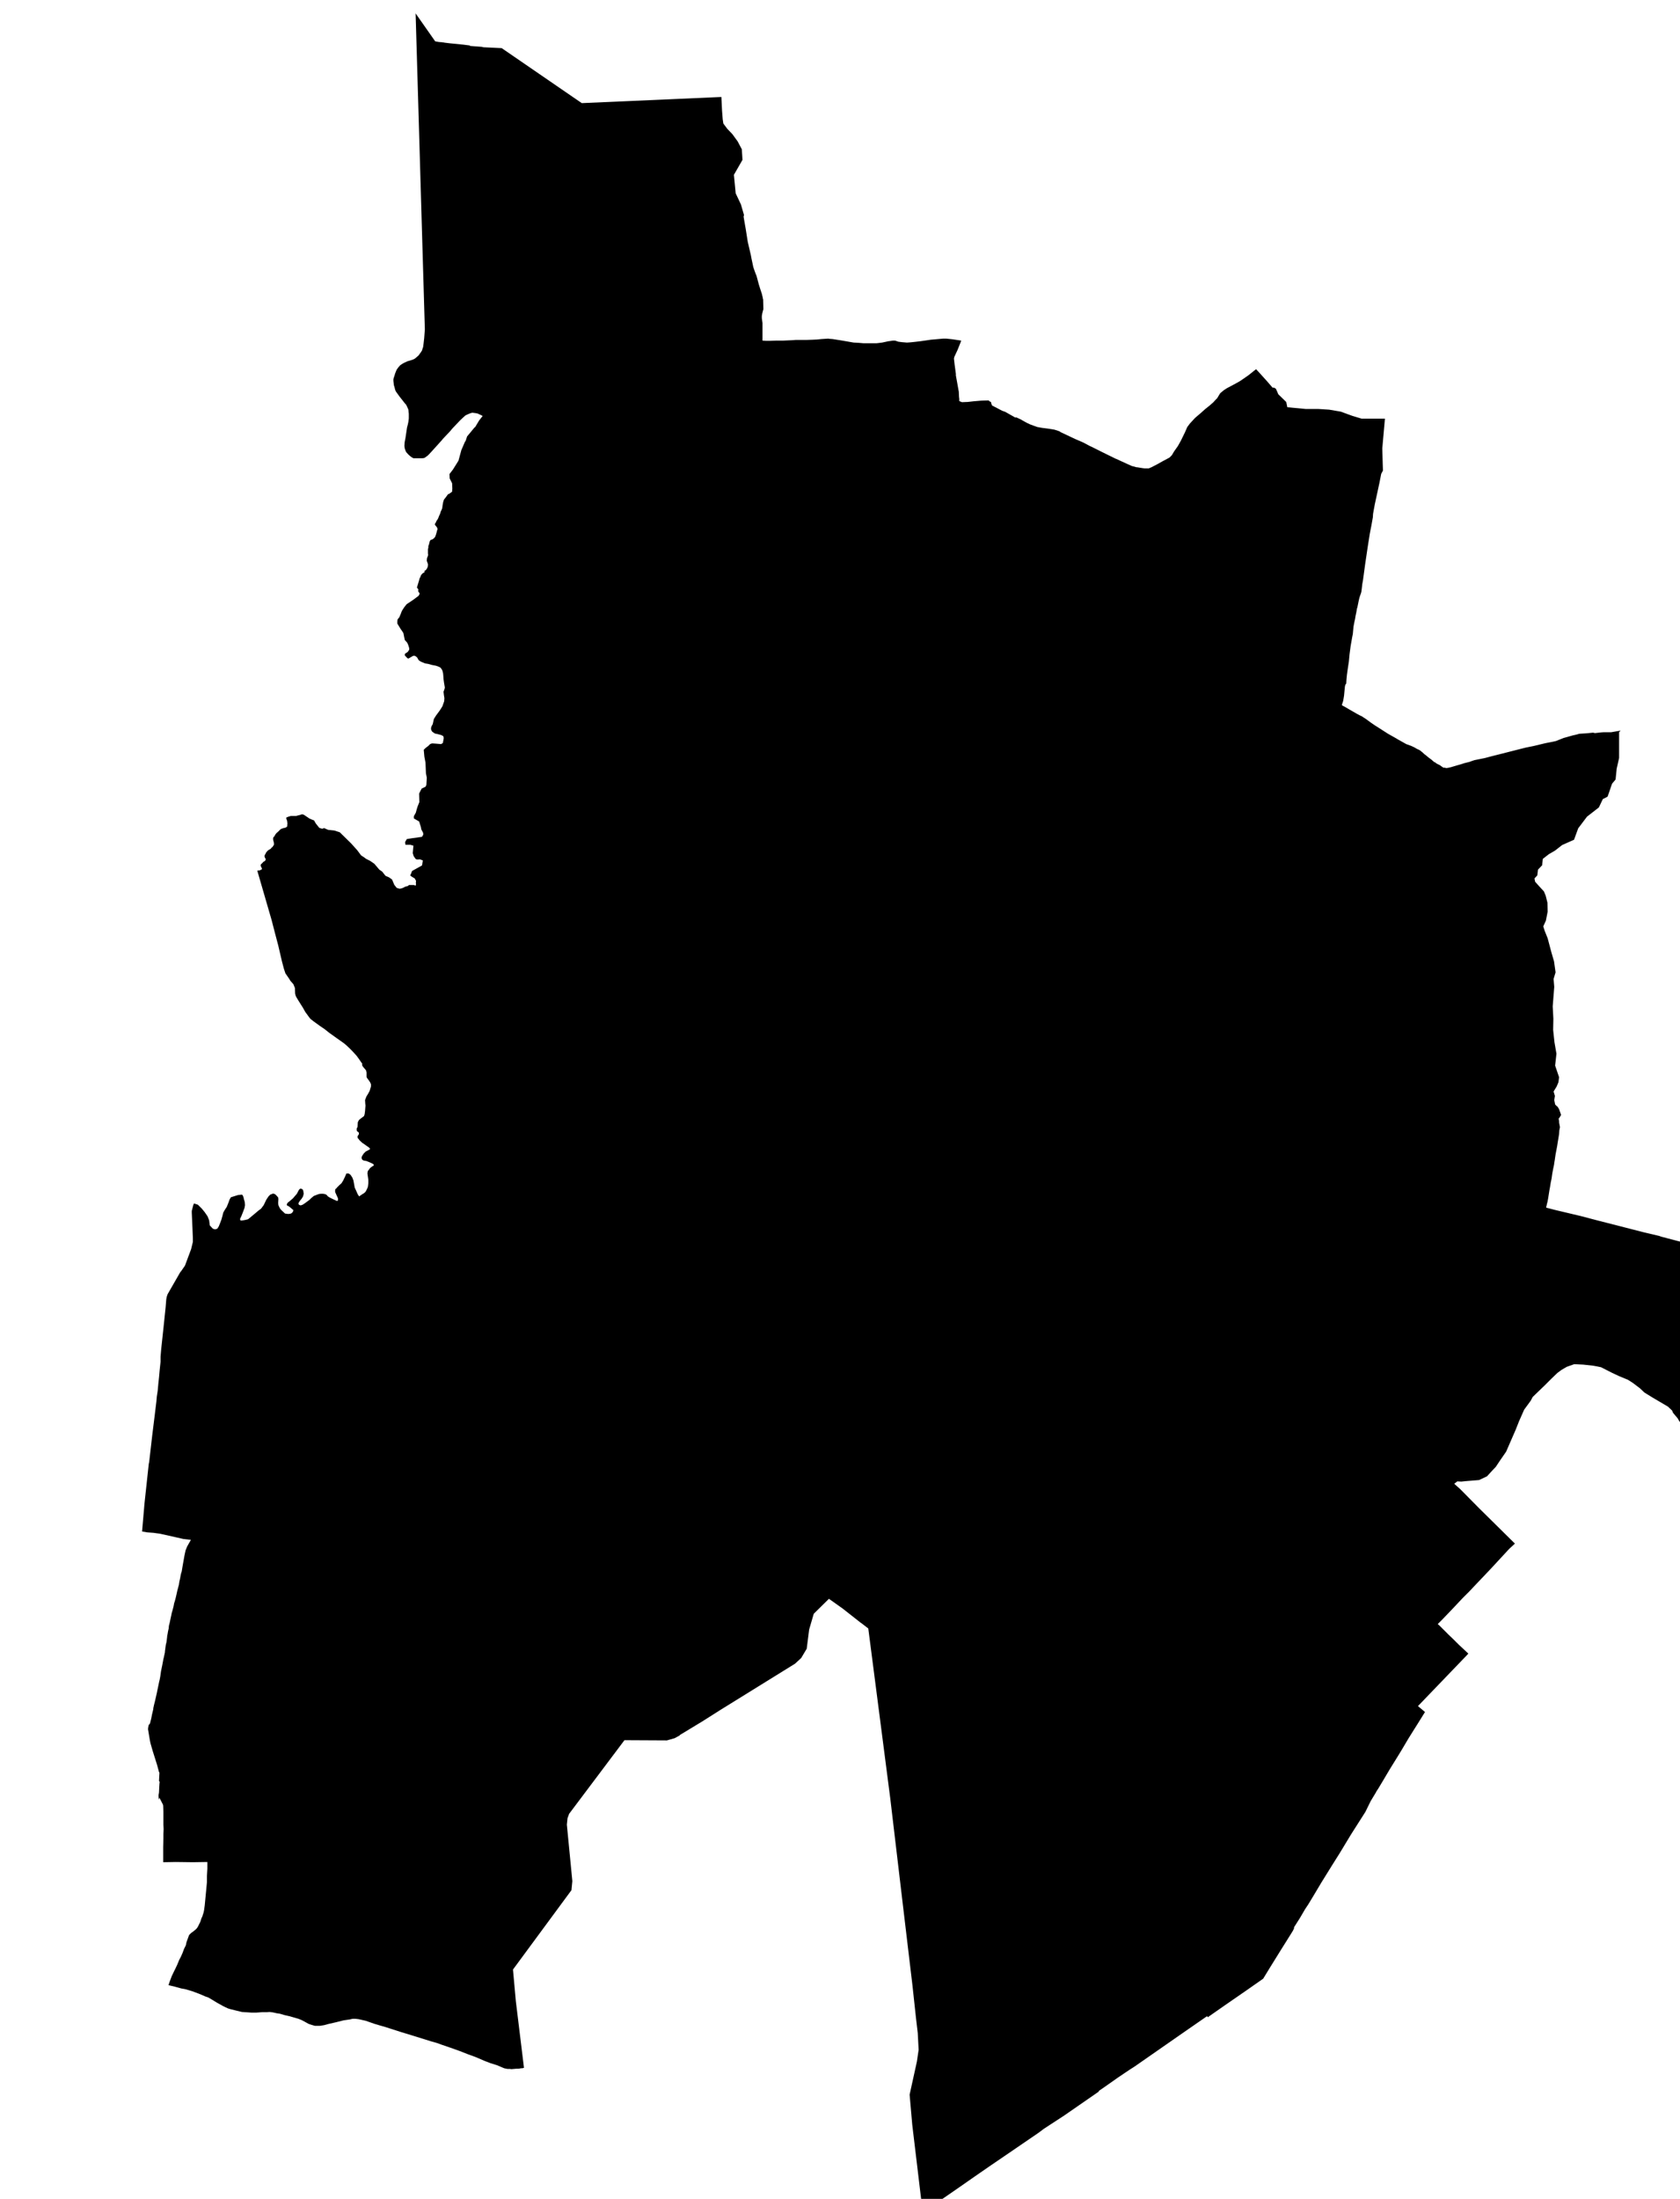 <?xml version="1.0" encoding="UTF-8" standalone="no"?>
<!-- Generator: Adobe Illustrator 19.2.0, SVG Export Plug-In . SVG Version: 6.00 Build 0)  -->

<svg
   xmlns:dc="http://purl.org/dc/elements/1.1/"
   xmlns:cc="http://creativecommons.org/ns#"
   xmlns:rdf="http://www.w3.org/1999/02/22-rdf-syntax-ns#"
   xmlns:svg="http://www.w3.org/2000/svg"
   xmlns="http://www.w3.org/2000/svg"
   xmlns:sodipodi="http://sodipodi.sourceforge.net/DTD/sodipodi-0.dtd"
   xmlns:inkscape="http://www.inkscape.org/namespaces/inkscape"
   version="1.1"
   id="SvgMunicipio"
   x="0px"
   y="0px"
   viewBox="0 0 764.1 1000"
   style="enable-background:new 0 0 764.1 1000;"
   xml:space="preserve"
   inkscape:version="0.91 r13725"
   sodipodi:docname="MUN_ID0502.svg"><defs
     id="defs8" /><sodipodi:namedview
     pagecolor="#ffffff"
     bordercolor="#666666"
     borderopacity="1"
     objecttolerance="10"
     gridtolerance="10"
     guidetolerance="10"
     inkscape:pageopacity="0"
     inkscape:pageshadow="2"
     inkscape:window-width="682"
     inkscape:window-height="480"
     id="namedview6"
     showgrid="false"
     inkscape:zoom="0.236"
     inkscape:cx="382.04999"
     inkscape:cy="500"
     inkscape:window-x="0"
     inkscape:window-y="0"
     inkscape:window-maximized="0"
     inkscape:current-layer="svg" /><g
     id="g3"><path
       id="MUN_0502"
       d="m 228.2,21.9 36.4,25 63.5,-2.8 0.3,6.2 0.3,3.9 0.3,2 1.8,2.4 2.3,2.4 2.4,3.3 1.9,3.6 0.3,4.8 -3.9,6.8 0.8,8.4 2.4,5.1 1.4,4.8 -0.2,0.7 0.2,1.2 0.8,4.6 0.9,5.7 1.4,6 0.3,1.6 0.3,1.4 0.5,2.4 0.4,1.2 0.5,1.4 0.6,1.5 0.8,3 0.3,1.1 0.6,1.9 0.7,2.1 0.4,1.7 0.1,0.6 0.1,0.3 0.1,4.4 -0.5,1.9 -0.2,1.2 0,1 0.3,2.2 0,2.5 0,2.6 0,2.9 1.6,0.1 1.8,0 2.7,-0.1 1.9,0 1.4,0 2.2,-0.1 2.3,-0.1 1.1,-0.1 2.9,0 1.9,0 2.9,-0.1 2.1,-0.1 2,-0.2 3.1,-0.2 0.6,0.1 1.4,0.1 1.9,0.3 1.9,0.3 2.9,0.5 2.9,0.5 2.1,0.1 2.3,0.2 1.9,0 2.2,0 1.9,0 2.5,-0.3 1.4,-0.3 1.4,-0.3 0.8,-0.1 1.3,-0.2 1,0 1.5,0.5 1.6,0.2 2.3,0.2 1.4,-0.1 2,-0.2 2.6,-0.3 3.5,-0.5 1.3,-0.2 5.7,-0.5 1.4,0 2.8,0.3 4,0.6 -0.5,1.3 -1.2,3 -1.4,3 -0.2,0.7 0,0.4 0.3,2.6 0.3,2.2 0.3,2.3 -0.1,0 0.3,1.7 0.4,2.2 0.6,3.4 0.1,0.5 0,0.3 0.1,2.1 0.1,0.7 0,1.1 0.2,0.1 0.3,0.1 0.7,0.3 2.6,-0.1 2.7,-0.3 3.5,-0.3 3.4,-0.1 0.3,0.4 0.7,0.3 0.2,0.8 0.3,0.8 4.6,2.4 1.4,0.5 4.6,2.6 0.4,-0.1 2.2,1 0.8,0.5 2.2,1.2 0.1,0 1,0.5 1.4,0.5 0.2,0.1 1.7,0.6 1.7,0.3 0.6,0.1 1.6,0.2 0.8,0.1 0.6,0.1 2.5,0.4 2.4,0.8 0.3,0.3 2.4,1.1 0.6,0.3 3.6,1.7 3.7,1.6 3,1.6 0.9,0.4 2.8,1.4 2.4,1.2 5.7,2.8 0.3,0.1 2.6,1.2 2.4,1.1 2,0.9 2.2,0.6 0.3,0 2.5,0.4 0.8,0.1 0.8,0 1.2,0 1.2,-0.5 2.7,-1.4 2.5,-1.4 3,-1.6 1.1,-1.1 1,-1.7 1.7,-2.4 1.4,-2.5 1.9,-3.9 1,-2.3 1.2,-1.6 2.3,-2.5 2.8,-2.4 1.9,-1.7 2,-1.6 1.6,-1.4 1,-1.1 0.8,-0.8 0.9,-1.5 0.5,-0.8 1.7,-1.4 1.4,-0.9 1.9,-1 2.6,-1.4 1.4,-0.8 2.2,-1.5 0.4,-0.3 1.3,-0.9 2.5,-2 0.9,-0.7 2.2,2.4 2.8,3.1 2.5,2.9 0.7,0 0.8,0.5 0.5,1.1 0.6,1.4 3.6,3.5 0.5,2.4 8.5,0.8 5.8,0 4.7,0.3 5.3,0.9 5.2,1.9 4.3,1.3 10.6,0 -1.2,13.5 0.2,7.3 0.1,2.8 -0.8,1.5 -0.8,4.1 -2.1,9.7 -0.5,2.7 -0.3,1.7 -0.1,1.6 -0.7,3.9 -0.3,1.5 -0.4,2.1 -0.9,5.7 -1.2,8.1 -1,7.4 -0.3,1.6 -0.2,1.8 -0.2,1.6 -0.2,0.8 -0.3,0.8 -0.4,1.2 -0.3,1.3 -0.7,3.4 -0.1,0.1 -0.3,1.8 -0.4,1.9 -0.2,1.3 -0.2,0.8 -0.5,2.6 -0.3,3.3 -0.3,1.5 -0.7,4 -0.5,3.8 -0.3,3.2 -0.3,2 -0.3,2 -0.3,2.2 -0.2,2.1 -0.1,1.8 0,0 -0.2,0.2 -0.2,0.3 -0.2,0.8 -0.4,4.2 -0.4,2.4 -0.6,1.8 0.3,0.3 0.8,0.4 2.4,1.4 3.3,1.9 1.7,0.9 0.5,0.2 0.9,0.6 0.8,0.5 2.6,1.9 1.9,1.3 0.8,0.5 0.8,0.5 4.2,2.7 3.9,2.2 0.3,0.2 4.1,2.3 2.2,0.8 1.5,0.7 1.2,0.7 0.9,0.4 0.3,0.2 0.2,0.1 0.4,0.3 0.3,0.3 0.2,0.1 0.3,0.3 0.9,0.8 0.3,0.2 0.6,0.5 1.1,0.9 1.1,0.8 0.2,0.2 0.6,0.5 0.5,0.5 0.1,-0.2 0.3,0.3 0.7,0.5 0.8,0.4 0.8,0.4 0.3,0.3 0.5,0.3 0.4,0.3 0.3,0.2 0.1,-0.1 0.2,0 0.5,0.1 0.4,0.1 0.8,-0.1 1.3,-0.3 5.1,-1.5 0.9,-0.3 2.4,-0.6 1.1,-0.4 1.2,-0.4 4.9,-1 3,-0.8 4.4,-1.1 3.9,-1 7.1,-1.8 3.9,-0.8 5,-1.2 1.5,-0.3 1.6,-0.3 1.8,-0.4 3.5,-1.4 4.3,-1.2 1.4,-0.3 1.4,-0.4 3.2,-0.2 3,-0.3 0.1,0 0.8,0.2 0.9,-0.1 1.7,-0.2 1.4,-0.1 0.4,0 1.7,0 1.3,0 3.5,-0.6 0.8,-0.1 -0.7,0.7 0,11.7 -1.1,4.9 -0.5,4.9 -1.6,1.9 -1.9,5.5 -0.1,0.3 -0.2,0.2 -2,1 -1.8,3.8 -5.4,4.2 -4,5.3 -1.9,5.2 -5.4,2.4 -3.2,2.5 -2.9,1.7 -2.7,2.1 -0.3,2.9 -1.9,2 -0.3,2.6 -1.3,1.4 0.3,1.5 1.8,2 2.2,2.4 0.8,1.9 0.8,3.2 0.1,4.1 -0.8,4.1 -1.2,2.6 0.6,1.9 1.4,3.5 1.7,6.4 1.2,4.1 0.7,5 -0.9,3 0.3,3.6 -0.7,8.9 0.3,5.6 -0.1,5.1 0.6,5.6 0.9,5.2 -0.6,5.4 1.8,5.3 -0.3,2.3 -0.8,1.9 -1.4,2.3 0.6,2 -0.3,1.9 0.4,2 0.7,0.7 0.5,0.4 0.3,0.6 0.2,0.2 0.3,0.8 0.6,1.7 0,0.1 0.1,0.3 -0.8,1.3 -0.3,0.3 0.2,1.3 0,0.1 0,0.3 0,0.1 0.4,2.1 -0.3,1.5 0,0.1 -0.1,1.5 -0.3,1.9 -0.3,1.8 -0.3,1.9 -0.3,1.6 -0.4,2.1 -0.3,2 0,0.1 -0.3,1.8 -0.1,0.8 -0.4,1.9 -0.4,2.1 -0.3,2.2 -0.4,1.9 -0.3,1.9 -0.3,1.6 -0.3,1.9 -0.3,1.9 -0.3,1.6 -0.1,0.3 -0.1,0.4 -0.4,1.8 3.8,1 5.9,1.4 5.9,1.4 8,2.1 5.9,1.5 15.2,3.9 6.8,1.6 0.8,0.3 7.2,1.9 6.7,1.7 3.4,1.1 2,0.6 3.2,1.4 1.8,0.8 2.6,1.3 2.2,1.2 2.5,1.4 1.6,1 3.3,2 3,2.1 0.7,0.5 3.3,2.4 2.5,1.9 1.6,1.1 5.2,4.4 5.1,4.7 2.3,2 1.9,1.7 2.1,2.3 2.1,3.3 1.1,1.4 1.6,2.4 1.9,3.5 0.3,0.8 1.3,3.7 -1.4,0.8 -3.7,1.8 -4,1.8 -2.6,0.8 -2.8,-0.2 -2.8,0 -4.6,-0.3 -3,0.4 -2.4,1.9 -0.6,1.4 -1.2,5.8 -0.2,4.8 1.4,5.5 3,10.7 1.2,5.4 -0.4,2.1 -2.3,0.7 -3,-0.2 -3.2,-0.5 -2,-0.5 -1.9,0.1 -5.6,0.9 -3.4,0.5 -5.6,0.4 -3.1,-0.3 -1.9,-1.1 -1.2,-1.8 -1.1,-2.4 -1.1,-1.9 -0.7,-1.2 -4,-4 -0.8,-1.4 -2.1,-2.5 -0.4,-1 -1.9,-1.8 -6.8,-4 -3.9,-2.4 -2,-1.9 -3.3,-2.5 -2.2,-1.4 -4.1,-1.7 -3,-1.4 -5.1,-2.6 -1.9,-0.4 -1.7,-0.3 -4.5,-0.5 -4.1,-0.2 -3.4,1.2 -2.4,1.4 -1.9,1.4 -2.7,2.6 -3,3 -5.5,5.3 -0.9,1.7 -3,4.1 -2.3,5.2 -1.5,3.8 -4.4,10.1 -2.7,3.9 -2,3 -1.8,1.9 -2.2,2.4 -3.6,1.7 -6.2,0.5 -1.9,0.2 -1.8,-0.1 -1.4,1.1 2.7,2.4 8.6,8.7 16.3,16.1 -2.6,2.4 -4.9,5.3 -3.8,4.1 -5.8,6.1 -3.6,3.8 -3,3 -4.8,5.1 -4.7,4.9 -1.9,1.9 0.7,0.6 4.2,4.2 2.2,2.1 2.1,2.1 0.3,0.3 4.4,4.1 -0.4,0.5 -22.5,23.4 2.4,2 0.8,0.7 -3.8,6.1 -1.2,1.9 -2.5,4 -3.2,5.4 -1.4,2.3 -3.9,6.3 -3.2,5.4 -2.1,3.5 -0.8,1.2 -0.3,0.6 -2.3,3.8 -2.4,4.9 -6.5,10.2 -5.2,8.6 -3.4,5.4 -4.9,7.9 -3.7,6.2 -2.3,3.8 -1.4,2.1 -2.4,4.1 -2.1,3.3 -0.3,0.5 -0.2,0.2 -0.1,0.8 -0.5,1 -0.8,1.3 -4.7,7.5 -4.9,7.9 -2.2,3.6 -0.8,1.3 0,0.1 -8.3,5.8 -8.4,5.8 0,0 -4.3,3 -4.3,3 -0.3,-0.5 -10.4,7.2 -22.7,15.8 -2.2,1.4 -5.2,3.5 -6.4,4.5 -2.2,1.5 -0.3,0.5 -15.6,10.8 -9.2,6 -2.4,1.8 -13.6,9.3 -8.8,6 -6.8,4.7 -7.6,5.3 -7.1,4.9 -8.3,5.6 -0.8,0.4 -0.4,-5.5 -4.1,-34.3 -1.2,-13.7 3.3,-15 0.8,-5.4 -0.4,-7.6 -0.8,-6.8 -1.6,-14.8 -4.5,-37.8 -5.6,-47.3 -10,-77.3 0,0 -3.1,-2.4 -0.2,-0.1 -8.4,-6.6 -6.2,-4.4 0,0 -6.9,6.8 -2.1,7.2 -1.1,8.7 -2.5,4.2 -2.8,2.6 -33.9,21 -8.2,5.2 -10.4,6.3 0.1,0.1 -2.4,1.3 -3.5,1 -19.3,-0.1 0,0 0,0 -25.1,33.4 0,-0.1 -0.8,2.2 -0.3,2.9 2.5,25.7 -0.4,4.1 -26.6,36.1 1.3,14.4 3.7,30.3 -0.8,0.2 -0.7,0 -0.2,0.1 -0.9,0.1 -0.8,0 -1.2,0.1 -1.2,0.1 -0.5,-0.1 -1.2,0 -1.5,-0.3 -3.3,-1.4 -2.9,-0.9 -2.6,-1 -4.2,-1.8 -3.3,-1.2 -4.1,-1.6 -4.2,-1.5 -4.1,-1.4 -1.9,-0.7 -2.5,-0.7 -4.5,-1.4 -4.5,-1.4 -4.6,-1.4 -4.7,-1.5 -3.1,-1 -1.8,-0.5 -2.7,-0.8 -4,-1.4 -3.1,-0.7 -1.6,-0.2 -1.2,0 -1.3,0.3 -2.8,0.4 -3.6,0.9 -3.5,0.8 -1.8,0.5 -1.9,0.3 -1.1,0 -1.2,0 -1.4,-0.4 -1.5,-0.5 -1.6,-0.9 -1.5,-0.8 -1.5,-0.6 -1.7,-0.5 -2.5,-0.7 -2.2,-0.5 -2,-0.6 -1.4,-0.2 -1.8,-0.4 -1.5,-0.2 -1.3,0.1 -2.1,0 -2.7,0.2 -2.1,0 -1.4,-0.1 -1.6,-0.1 -1.4,-0.1 -2.5,-0.6 -2.8,-0.7 -1,-0.3 -1.5,-0.7 -0.8,-0.4 -2.7,-1.5 -2.3,-1.4 -1.7,-1 -1.2,-0.4 -2.8,-1.2 -3.2,-1.2 -3,-0.9 -2.1,-0.4 -2.9,-0.8 -2.9,-0.7 0.7,-2 0.8,-2.1 1,-2.1 0.7,-1.4 0.8,-1.7 0.9,-2.2 0.7,-1.3 0.8,-1.8 0.7,-1.9 0.8,-1.6 0.3,-1.4 0.5,-1.4 0.4,-1.1 0.3,-0.8 0.4,-0.4 0.5,-0.5 1.1,-0.8 0.6,-0.5 0.7,-0.6 0.6,-0.8 0.4,-0.8 0.8,-1.6 0.5,-1.6 0.4,-0.8 0.6,-1.9 0.2,-1 0.3,-2.2 0.7,-7.3 0.3,-3.2 0,-2.8 0.2,-3.3 0,-1.9 0,-0.4 0,-0.8 -6.6,0.1 -7.8,-0.1 -5.7,0.1 0,0 0,-2.9 0,-4 0.1,-3.8 0,-2.1 0.1,-2.3 -0.1,-2 0,-1.8 0,-4.2 -0.1,-2.5 -0.1,-0.6 -1.6,-3.1 -0.3,0.9 0,-0.3 -0.1,-1.3 0,-0.6 0.1,-0.5 0.1,-0.6 0.1,-2.3 0.1,-1.6 0.1,-1 -0.3,-0.3 0.1,-2 0.1,-1.8 -0.2,-0.3 -0.8,-3 -1,-3.2 -0.6,-1.9 -0.5,-1.6 -1,-3.5 -0.3,-1.5 -0.8,-4.8 0.1,-0.9 0.2,-1 0.3,-0.3 0.3,-0.4 0.6,-2.4 0.3,-1.6 0.5,-2.1 0.1,-0.4 0,-0.4 0,0 0.3,-1.4 0.5,-2 0.8,-3.5 0.3,-1.5 0.3,-1.4 0.2,-1 0.3,-1.4 0.2,-0.8 0.3,-1.6 0.3,-2.2 0.5,-2.4 0.4,-2.1 0.2,-1.1 0.2,-0.8 0.5,-2.3 0,-0.4 0.4,-3 0.3,-1.2 0.3,-2.4 0,-0.3 0.2,-1 0.2,-1.2 0.3,-1.3 0.1,-1.2 0.2,-0.8 0.2,-0.8 0.2,-1 0.5,-2.3 0.2,-1 0.3,-1 0.5,-1.9 0.3,-1.6 0.2,-0.5 0.3,-1.1 0.3,-1.2 0.3,-1.3 0.3,-1.4 0.8,-3 0,-0.3 0.2,-1.1 0.3,-1.3 0.3,-1.7 0.3,-1.1 0.1,-0.2 0.5,-3 0.8,-4.5 0.5,-2.3 0.1,-0.2 0.6,-1.5 1.7,-3 -3.4,-0.4 -0.9,-0.2 -0.8,-0.2 -1.4,-0.3 -2.2,-0.5 -2.7,-0.6 -2.7,-0.6 -1.5,-0.2 -1.4,-0.2 -2.8,-0.2 -2.4,-0.4 1.1,-12.8 1.9,-17.6 0.1,-0.7 0.1,-0.3 1.4,-12.2 1.1,-8.9 0.8,-6.6 0.2,-2.3 0.4,-2.6 0.3,-3.3 0.3,-2.8 0.3,-3.3 0.4,-3.8 0,-2.3 0.3,-3.5 0.3,-2.8 0.7,-6.5 1,-9.6 0.3,-3.7 0.2,-1.1 0.4,-1.2 5.8,-10.1 0.3,-0.3 1.8,-2.6 2.8,-7.5 0.8,-3.3 0,-1.6 -0.2,-5 -0.3,-6.7 0,-0.8 0.7,-2.7 0.1,-0.2 0.1,-0.2 0.1,-0.3 1.8,0.6 1.8,1.8 1.3,1.6 1.3,1.9 0.7,1.8 0.3,2.3 1.4,1.5 1,0.3 1,-0.3 0.7,-1.1 0.6,-1.5 0.6,-1.6 0.5,-1.8 0.3,-1.3 0.8,-1.4 0.8,-1.2 0.8,-2 0.5,-1.4 0.6,-1 1.9,-0.6 1.3,-0.4 1.7,-0.2 0.4,0.2 0.4,0.9 0.2,0.9 0.4,1.4 0.1,1.4 -0.2,1.2 -0.7,1.9 -0.8,2 -0.5,1 0,0.6 0.3,0.3 1,-0.1 1.1,-0.2 1.2,-0.3 2.9,-2.4 1.9,-1.6 1.1,-0.8 1.2,-1.6 1.2,-2.5 1,-1.5 0.8,-0.8 1.3,-0.5 0.9,0.3 0.7,0.7 0.7,0.8 0.1,0.7 -0.1,1.8 0.1,1 0.6,1.3 0.6,0.8 1.8,1.7 1.4,0.2 1,-0.1 0.7,-0.3 0.6,-0.8 0.1,-0.6 -0.4,-0.3 -0.8,-0.7 -0.9,-0.7 -0.8,-0.4 -0.1,-0.5 0.4,-0.7 1,-0.8 1.4,-1.2 1.8,-2.1 1,-1.9 0.7,-0.5 0.9,0.4 0.3,0.6 0.2,1.4 -0.3,1.2 -0.6,1 -0.9,1.1 -0.6,1 0.2,0.7 0.8,0.3 0.9,-0.3 1.2,-0.8 1.9,-1.4 0.8,-0.8 1.2,-1 1.8,-0.7 0.6,-0.2 0.9,-0.1 0.9,0 1.1,0.2 0.6,0.4 0.5,0.6 0.8,0.5 1.2,0.6 1.3,0.6 0.6,0.3 0.6,0 0.1,-0.4 0,-0.7 -0.5,-1.1 -0.5,-1.1 -0.3,-0.7 0,-0.8 0.1,-0.5 0.4,-0.3 0.4,-0.5 1,-1 1,-0.9 0.8,-1.3 0.8,-1.7 0.6,-1.4 1.1,0 0.8,0.6 0.8,1.2 0.5,1.3 0.3,1.6 0.3,1.7 0.7,1.5 0.6,1.4 0.7,1.1 1.6,-1.1 0.7,-0.4 0.7,-0.7 0.7,-1.4 0.3,-0.8 0.2,-1.6 0,-1.5 -0.2,-1.4 -0.2,-1.4 0,-0.4 0.2,-0.9 0.5,-0.6 0.5,-0.7 0.9,-0.7 0.7,-0.4 0.1,-0.4 -0.3,-0.3 -0.7,-0.4 -0.9,-0.4 -1.5,-0.6 -1.2,-0.2 -0.7,-0.4 -0.3,-0.8 0.2,-0.8 0.8,-1.2 0.9,-0.9 1.7,-0.9 0.3,-0.3 0,-0.1 -0.6,-0.6 -1.3,-0.9 -1.1,-0.8 -0.5,-0.3 -1.3,-1.2 -0.5,-0.7 -0.2,-0.1 -0.1,-0.3 -0.1,-0.3 0,-0.4 0.2,-0.4 0.3,-0.4 0.1,-0.3 0,-0.5 -0.3,-0.4 -0.5,-0.3 -0.2,-0.4 0,-0.9 0.3,-0.5 0.1,-0.3 0.1,-2 0.5,-1 0.7,-0.6 0.8,-0.6 0.8,-0.6 0.3,-0.8 0.2,-1.5 0.2,-2.5 -0.1,-0.9 -0.1,-1.6 0.6,-1.6 0.8,-1.3 0.7,-1.3 0.6,-2 0,-1 -0.4,-0.9 -0.4,-0.6 -0.5,-0.7 -0.6,-0.8 -0.1,-0.4 0,-0.6 0,-1.4 -0.3,-1 -1.2,-1.4 -0.3,-0.4 -0.3,-0.7 0.2,-0.4 -0.2,-0.2 -1.6,-2.3 -0.8,-1.1 -0.9,-1 -1.4,-1.5 -0.9,-0.9 -1.7,-1.6 -0.6,-0.5 -0.8,-0.6 -2.7,-1.9 -3.5,-2.5 -2,-1.6 -2.2,-1.5 -2.9,-2.1 -1.4,-1.1 -0.5,-0.6 -1.9,-2.6 -1,-1.8 -2.2,-3.5 -0.9,-1.5 -0.3,-0.7 -0.2,-0.9 -0.1,-2.5 -0.7,-1.7 -1.4,-1.6 -0.4,-0.7 -1.3,-1.9 -0.5,-0.7 -0.7,-2.1 -0.9,-3.4 -1.7,-7.3 -1.4,-5.3 -1.6,-6.2 -6.5,-22.4 0.3,-0.1 0.6,0 0.7,-0.3 0.5,-0.3 0,-0.3 -0.1,-0.3 -0.2,-0.3 -0.3,-0.8 0.1,-0.3 0.1,-0.3 0.5,-0.4 0.5,-0.6 0.8,-0.5 0.2,-0.3 0.1,-0.2 0,-0.2 0,-0.2 -0.2,-0.3 -0.3,-0.6 0,-0.3 0,-0.3 0.1,-0.3 0.3,-0.4 0.3,-0.7 0.7,-0.8 0.4,-0.3 1,-0.6 0.4,-0.5 0.4,-0.3 0.4,-0.6 0.3,-0.5 -0.1,-1.1 -0.2,-0.6 -0.1,-0.7 0,-0.4 0.1,-0.5 0.5,-0.5 0.3,-0.6 0.5,-0.7 1,-0.9 0.8,-0.8 0.4,-0.3 0.8,-0.3 0.8,-0.2 0.5,-0.1 0.3,-0.2 0.3,-0.3 0.2,-0.2 -0.1,-0.3 0.1,-0.8 -0.1,-1.1 -0.2,-0.7 -0.2,-0.4 0,-0.3 0,-0.3 1,-0.4 1,-0.3 0.7,0 1.1,0 0.6,0 0.7,-0.2 1.2,-0.3 0.9,-0.3 0.9,0.3 0.4,0.3 1.5,1 0.4,0.3 0.7,0.3 0.9,0.4 0.6,0.2 0.8,1.4 0.8,1 0.8,1 1.3,0.4 0.9,-0.3 1.8,0.8 2.8,0.3 2.5,0.8 5.1,5 2.8,3.1 1.8,2.4 1.5,1 0.8,0.6 1.8,0.9 1.9,1.3 2.3,2.7 1.3,0.9 1.5,1.9 1.6,0.7 1.4,1 1,2.4 1.1,1.4 1.4,0.4 1.2,-0.3 1.4,-0.7 1.2,-0.3 0.3,-0.4 2.3,0 0.8,0.3 0.2,-0.7 -0.1,-0.5 0.1,-1 -0.6,-1.1 -1.5,-0.9 -0.3,-0.3 -0.3,-0.2 0.3,-0.5 0.6,-1.5 4.5,-2.5 0.4,-2.3 -1.4,-0.5 -0.9,0.1 -0.7,-0.1 -0.3,-0.2 -0.8,-1.1 -0.2,-0.5 -0.3,-1 0.3,-3.4 -1.4,-0.4 -2.2,0 -0.2,-1.2 0.8,-1.4 2.4,-0.4 4.4,-0.6 0.3,-0.3 0.4,-0.8 -0.1,-0.8 -0.8,-1.5 -0.2,-1.1 -0.8,-2.5 -2.4,-1.4 0,-1 0.9,-1.6 0.4,-1.5 0.4,-1.3 0.8,-2 -0.1,-3.9 0.7,-1.4 0.5,-0.9 1.7,-0.8 0.4,-0.8 0.2,-3.3 -0.4,-2 -0.2,-4.9 -0.5,-2.6 -0.3,-3.2 0.8,-0.8 1.3,-1 0.8,-0.8 0.8,-0.3 0.5,0 1.4,0.1 2.3,0.2 0.8,-0.5 0.3,-1.6 0.1,-0.7 -0.2,-0.8 -0.9,-0.5 -1.5,-0.4 -1.4,-0.3 -1.2,-0.8 -0.5,-0.8 -0.1,-0.8 0.2,-0.8 0.6,-1.1 0.5,-2.3 1,-1.6 1.7,-2.3 1.2,-1.9 0.8,-2.3 0.1,-1.4 -0.2,-1.2 -0.1,-0.8 -0.1,-0.9 0.4,-1.1 0.2,-0.8 -0.4,-2.4 -0.2,-1.5 -0.1,-1.5 -0.1,-1.1 -0.3,-1.2 -0.3,-0.6 -0.6,-0.8 -0.8,-0.4 -0.8,-0.3 -0.7,-0.2 -1.6,-0.3 -1.8,-0.5 -1.3,-0.2 -1.9,-0.8 -0.8,-0.5 -0.3,-0.3 -0.3,-0.6 -0.4,-0.6 -0.4,-0.3 -0.4,-0.3 -0.5,-0.1 -0.5,0.1 -0.5,0.3 -0.7,0.4 -0.5,0.3 -0.2,0.1 -0.3,0.1 -0.2,-0.1 -0.3,-0.3 -0.2,-0.1 -0.2,-0.3 -0.4,-0.4 -0.2,-0.2 0,-0.3 0,-0.3 0.2,-0.3 0.5,-0.3 0.6,-0.4 0.2,-0.3 0.3,-0.4 0.2,-0.4 0,-0.3 0,-0.3 -0.2,-0.7 -0.3,-0.9 -0.4,-0.9 -0.8,-0.9 -0.3,-0.3 -0.3,-1.4 -0.3,-1.6 -0.3,-0.6 -1.1,-1.6 -1.4,-2.3 0,-0.4 0,-0.7 0.1,-0.8 0.4,-0.5 0.4,-0.5 0.8,-1.9 0.2,-0.6 0.3,-0.6 0.9,-1.4 1.1,-1.4 3,-2 2.4,-1.8 0.4,-0.6 0.1,-0.6 0.2,0.2 -0.5,-0.6 -0.3,-0.4 0,-0.4 0,-0.3 0.1,-0.2 -0.7,-0.9 0.9,-3 0.3,-1.1 0.4,-0.8 0.3,-0.8 0.3,-0.3 0.2,-0.3 0.3,-0.2 0.3,-0.2 0.3,-0.2 0.3,-0.2 -0.3,-0.3 0.1,-0.1 0.1,-0.1 0.5,-0.3 0.2,-0.2 0.4,-0.6 0.3,-0.7 0.1,-0.7 0,-0.5 -0.1,-0.4 -0.3,-0.8 -0.1,-0.3 0,-0.5 0.1,-0.8 0.1,-0.3 0.2,-0.4 0.2,-0.8 -0.1,-0.5 0,-0.2 0,-0.8 0,-0.8 0,-0.2 0.2,-0.8 0,-0.8 0.2,-0.3 0.2,-0.8 0.1,-0.4 0.1,-0.4 0.1,-0.3 0.3,-0.4 0.8,-0.3 0.5,-0.3 0.5,-0.5 0.3,-0.4 0.3,-0.8 0.3,-1 0.3,-1.2 0.1,-0.2 0.1,-0.3 -0.3,-0.8 -0.9,-1.1 0,-0.5 0.4,-0.6 0.3,-0.7 0.5,-0.7 0.3,-0.6 0.3,-0.8 0.6,-1.3 0.2,-0.8 0.4,-0.8 0.3,-0.8 0.2,-1.5 0.2,-1.1 0.1,-0.4 0.3,-0.9 0.8,-1 1,-1.4 0.7,-0.3 1.2,-0.9 0.1,-1.4 -0.1,-2.4 -1.1,-2.2 -0.1,-2 1.6,-2.1 2.5,-4 1.3,-4.8 1.6,-3.7 0.4,-0.6 0.6,-1.9 3.4,-4.1 0.3,-0.2 1.8,-3 1.5,-1.9 0.1,-0.1 -0.7,-0.4 -0.9,-0.4 -0.6,-0.3 -0.9,-0.2 -0.8,-0.1 -0.8,-0.1 -0.8,0.2 -1,0.4 -1.3,0.6 -0.9,0.8 -1.5,1.4 -3.7,3.9 -0.9,1.1 -3.4,3.6 -0.2,0.3 -4.6,5.1 -1.3,1.4 -0.7,0.7 -1.1,0.8 -0.5,0.3 -0.9,0.1 -2.1,0 -1.9,0 -0.9,-0.5 -0.5,-0.4 -0.7,-0.6 -0.3,-0.3 -0.9,-1 -0.4,-0.9 -0.3,-1 -0.1,-0.9 0.1,-1.6 0.4,-2.1 0.7,-4.7 0.3,-1.1 0.3,-1.4 0.2,-1.6 0,-1.3 0,-0.8 -0.1,-0.9 -0.1,-1 -0.5,-1.2 -0.5,-1 -0.7,-0.8 -1,-1.3 -1.2,-1.5 -0.8,-1.1 -1,-1.4 -0.3,-0.7 -0.3,-1.2 -0.3,-1 -0.2,-1.9 0,-0.8 0.2,-0.7 0.3,-0.9 0.3,-1 0.4,-1 0.3,-0.7 0.8,-1.1 0.8,-0.9 1.2,-0.8 1,-0.5 1.1,-0.5 1.4,-0.4 1.4,-0.5 0.7,-0.4 0.8,-0.7 0.8,-0.7 0.4,-0.6 0.6,-0.8 0.5,-0.8 0.3,-1 0.2,-0.5 0.2,-1.5 0.3,-2.6 0.3,-4 -4.2,-143.7 8.9,12.7 1.6,0.3 1.2,0.1 0.1,0 0.1,0 0.1,0 0.1,0 0.1,0.1 0.2,0 0.3,0 0.4,0.1 2.5,0.3 3,0.3 3,0.3 3.1,0.4 0,0.2 5.4,0.4 0.7,0.2 8.4,0.4 z"
       inkscape:connector-curvature="0"
       class="DEP_05 ZON_02" /></g></svg>